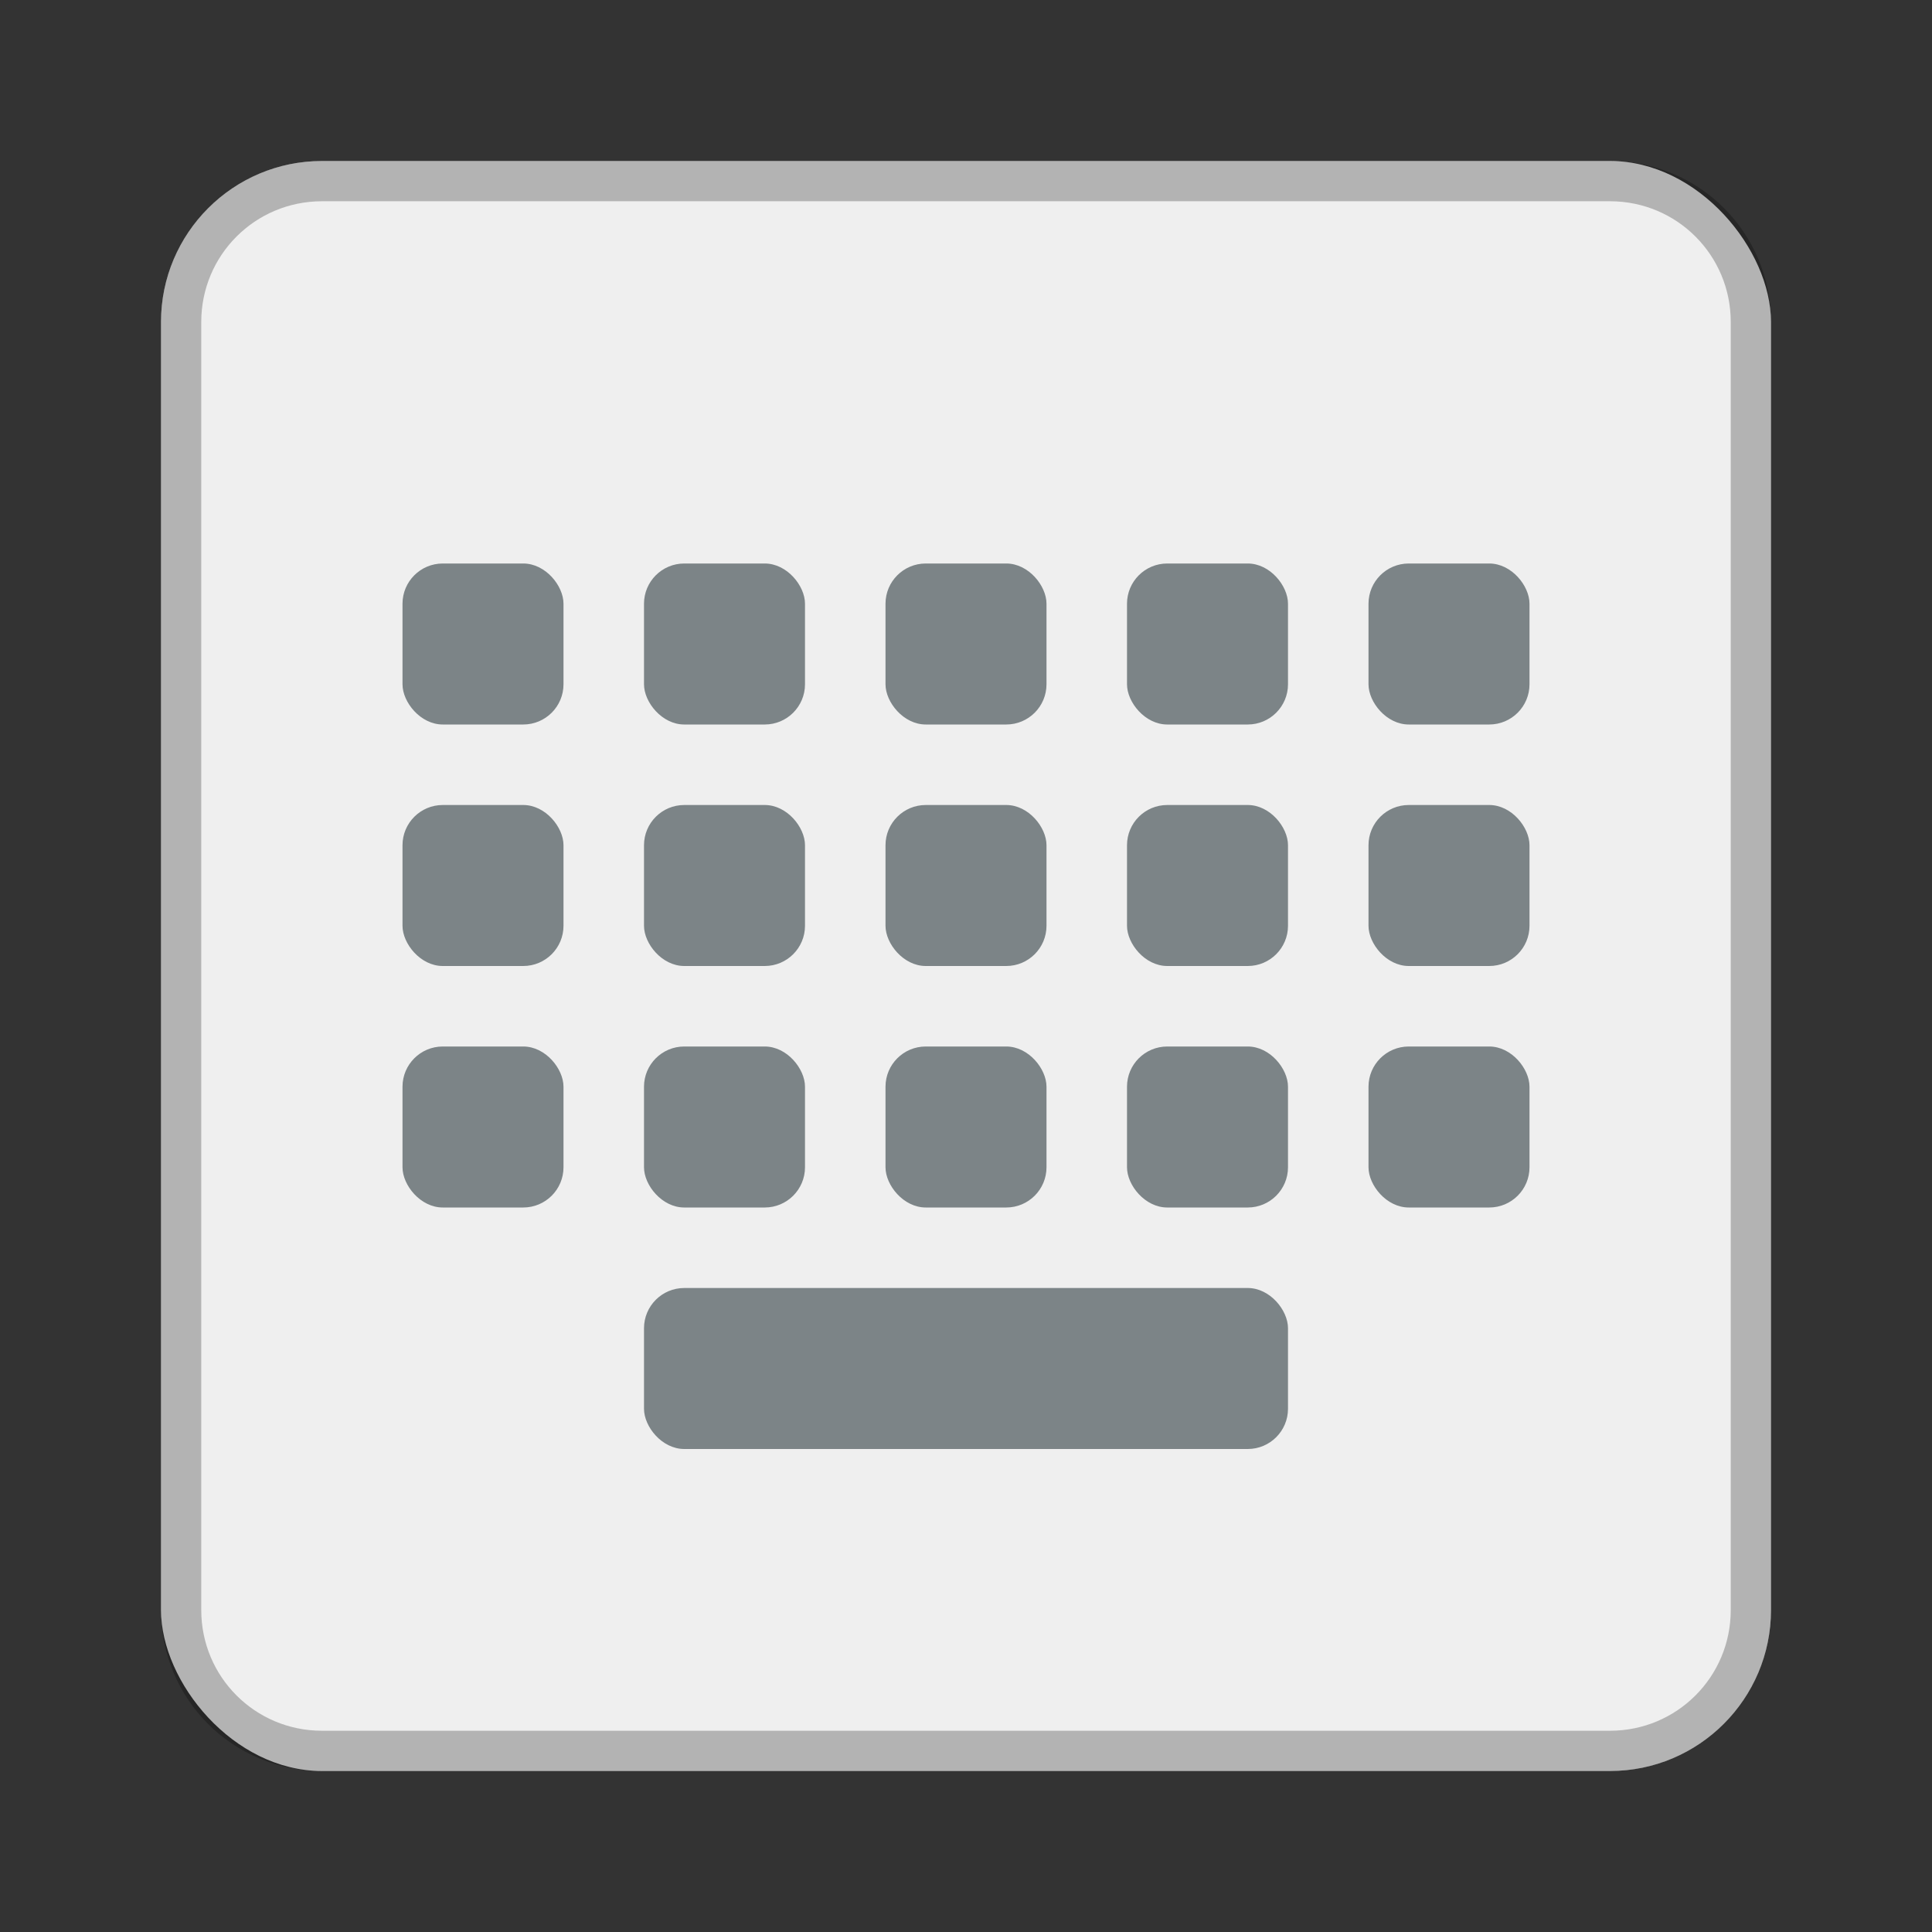<?xml version="1.0" encoding="UTF-8" standalone="no"?>
<!-- Created with Inkscape (http://www.inkscape.org/) -->

<svg
   xmlns:dc="http://purl.org/dc/elements/1.1/"
   xmlns:cc="http://creativecommons.org/ns#"
   xmlns:rdf="http://www.w3.org/1999/02/22-rdf-syntax-ns#"
   xmlns:svg="http://www.w3.org/2000/svg"
   xmlns="http://www.w3.org/2000/svg"
   xmlns:sodipodi="http://sodipodi.sourceforge.net/DTD/sodipodi-0.dtd"
   xmlns:inkscape="http://www.inkscape.org/namespaces/inkscape"
   width="48px"
   height="48px"
   viewBox="0 0 48 48"
   version="1.1"
   id="SVGRoot"
   inkscape:version="0.92.4 (5da689c313, 2019-01-14)"
   sodipodi:docname="preferences-desktop-keyboard.svg">
  <rect x="0" y="0" width="48" height="48" fill="#333333" stroke="none"/>
  <defs
     id="defs815" />
  <sodipodi:namedview
     id="base"
     pagecolor="#ffffff"
     bordercolor="#666666"
     borderopacity="1.0"
     inkscape:pageopacity="0.0"
     inkscape:pageshadow="2"
     inkscape:zoom="13.632692"
     inkscape:cx="25.048406"
     inkscape:cy="23.459606"
     inkscape:document-units="px"
     inkscape:current-layer="layer1"
     showgrid="true"
     inkscape:window-width="1920"
     inkscape:window-height="1017"
     inkscape:window-x="-8"
     inkscape:window-y="-8"
     inkscape:window-maximized="1"
     inkscape:grid-bbox="true"
     inkscape:snap-global="true">
    <inkscape:grid
       type="xygrid"
       id="grid1371" />
  </sodipodi:namedview>
  <g
     inkscape:label="Layer 1"
     inkscape:groupmode="layer"
     id="layer1">
    <rect
       style="opacity:1;vector-effect:none;fill:#efefef;fill-opacity:1;fill-rule:evenodd;stroke:none;stroke-width:4;stroke-linecap:round;stroke-linejoin:round;stroke-miterlimit:4;stroke-dasharray:none;stroke-dashoffset:0;stroke-opacity:1;paint-order:stroke fill markers"
       id="rect1373"
       width="40"
       height="40"
       x="4"
       y="4"
       ry="4" />
    <rect
       style="opacity:1;vector-effect:none;fill:#7c8487;fill-opacity:1;fill-rule:evenodd;stroke:none;stroke-width:1.333;stroke-linecap:round;stroke-linejoin:round;stroke-miterlimit:4;stroke-dasharray:none;stroke-opacity:1;paint-order:normal"
       id="rect937"
       width="4"
       height="4"
       x="34"
       y="26"
       ry="1" />
    <rect
       style="opacity:1;vector-effect:none;fill:#7c8487;fill-opacity:1;fill-rule:evenodd;stroke:none;stroke-width:1.333;stroke-linecap:round;stroke-linejoin:round;stroke-miterlimit:4;stroke-dasharray:none;stroke-opacity:1;paint-order:normal"
       id="rect939"
       width="4"
       height="4"
       x="28"
       y="26"
       ry="1" />
    <rect
       style="opacity:1;vector-effect:none;fill:#7c8487;fill-opacity:1;fill-rule:evenodd;stroke:none;stroke-width:1.333;stroke-linecap:round;stroke-linejoin:round;stroke-miterlimit:4;stroke-dasharray:none;stroke-opacity:1;paint-order:normal"
       id="rect941"
       width="4"
       height="4"
       x="22"
       y="26"
       ry="1" />
    <rect
       style="opacity:1;vector-effect:none;fill:#7c8487;fill-opacity:1;fill-rule:evenodd;stroke:none;stroke-width:1.333;stroke-linecap:round;stroke-linejoin:round;stroke-miterlimit:4;stroke-dasharray:none;stroke-opacity:1;paint-order:normal"
       id="rect943"
       width="4"
       height="4"
       x="16"
       y="26"
       ry="1" />
    <rect
       style="opacity:1;vector-effect:none;fill:#7c8487;fill-opacity:1;fill-rule:evenodd;stroke:none;stroke-width:1.333;stroke-linecap:round;stroke-linejoin:round;stroke-miterlimit:4;stroke-dasharray:none;stroke-opacity:1;paint-order:normal"
       id="rect945"
       width="4"
       height="4"
       x="10"
       y="26"
       ry="1" />
    <rect
       style="opacity:1;vector-effect:none;fill:#7c8487;fill-opacity:1;fill-rule:evenodd;stroke:none;stroke-width:1.636;stroke-linecap:round;stroke-linejoin:round;stroke-miterlimit:4;stroke-dasharray:none;stroke-opacity:1;paint-order:normal"
       id="rect974"
       width="16"
       height="4"
       x="16"
       y="32"
       ry="1" />
    <rect
       style="opacity:1;vector-effect:none;fill:#7c8487;fill-opacity:1;fill-rule:evenodd;stroke:none;stroke-width:1.333;stroke-linecap:round;stroke-linejoin:round;stroke-miterlimit:4;stroke-dasharray:none;stroke-opacity:1;paint-order:normal"
       id="rect937-3"
       width="4"
       height="4"
       x="34"
       y="14"
       ry="1" />
    <rect
       style="opacity:1;vector-effect:none;fill:#7c8487;fill-opacity:1;fill-rule:evenodd;stroke:none;stroke-width:1.333;stroke-linecap:round;stroke-linejoin:round;stroke-miterlimit:4;stroke-dasharray:none;stroke-opacity:1;paint-order:normal"
       id="rect939-5"
       width="4"
       height="4"
       x="28"
       y="14"
       ry="1" />
    <rect
       style="opacity:1;vector-effect:none;fill:#7c8487;fill-opacity:1;fill-rule:evenodd;stroke:none;stroke-width:1.333;stroke-linecap:round;stroke-linejoin:round;stroke-miterlimit:4;stroke-dasharray:none;stroke-opacity:1;paint-order:normal"
       id="rect941-7"
       width="4"
       height="4"
       x="22"
       y="14"
       ry="1" />
    <rect
       style="opacity:1;vector-effect:none;fill:#7c8487;fill-opacity:1;fill-rule:evenodd;stroke:none;stroke-width:1.333;stroke-linecap:round;stroke-linejoin:round;stroke-miterlimit:4;stroke-dasharray:none;stroke-opacity:1;paint-order:normal"
       id="rect943-9"
       width="4"
       height="4"
       x="16"
       y="14"
       ry="1" />
    <rect
       style="opacity:1;vector-effect:none;fill:#7c8487;fill-opacity:1;fill-rule:evenodd;stroke:none;stroke-width:1.333;stroke-linecap:round;stroke-linejoin:round;stroke-miterlimit:4;stroke-dasharray:none;stroke-opacity:1;paint-order:normal"
       id="rect945-7"
       width="4"
       height="4"
       x="10"
       y="14"
       ry="1" />
    <rect
       style="opacity:1;vector-effect:none;fill:#7c8487;fill-opacity:1;fill-rule:evenodd;stroke:none;stroke-width:1.333;stroke-linecap:round;stroke-linejoin:round;stroke-miterlimit:4;stroke-dasharray:none;stroke-opacity:1;paint-order:normal"
       id="rect937-0-4"
       width="4"
       height="4"
       x="34"
       y="20"
       ry="1" />
    <rect
       style="opacity:1;vector-effect:none;fill:#7c8487;fill-opacity:1;fill-rule:evenodd;stroke:none;stroke-width:1.333;stroke-linecap:round;stroke-linejoin:round;stroke-miterlimit:4;stroke-dasharray:none;stroke-opacity:1;paint-order:normal"
       id="rect939-9-5"
       width="4"
       height="4"
       x="28"
       y="20"
       ry="1" />
    <rect
       style="opacity:1;vector-effect:none;fill:#7c8487;fill-opacity:1;fill-rule:evenodd;stroke:none;stroke-width:1.333;stroke-linecap:round;stroke-linejoin:round;stroke-miterlimit:4;stroke-dasharray:none;stroke-opacity:1;paint-order:normal"
       id="rect941-1-7"
       width="4"
       height="4"
       x="22"
       y="20"
       ry="1" />
    <rect
       style="opacity:1;vector-effect:none;fill:#7c8487;fill-opacity:1;fill-rule:evenodd;stroke:none;stroke-width:1.333;stroke-linecap:round;stroke-linejoin:round;stroke-miterlimit:4;stroke-dasharray:none;stroke-opacity:1;paint-order:normal"
       id="rect943-7-3"
       width="4"
       height="4"
       x="16"
       y="20"
       ry="1" />
    <rect
       style="opacity:1;vector-effect:none;fill:#7c8487;fill-opacity:1;fill-rule:evenodd;stroke:none;stroke-width:1.333;stroke-linecap:round;stroke-linejoin:round;stroke-miterlimit:4;stroke-dasharray:none;stroke-opacity:1;paint-order:normal"
       id="rect945-8-4"
       width="4"
       height="4"
       x="10"
       y="20"
       ry="1" />
    <path
       style="opacity:0.25;vector-effect:none;fill:#000000;fill-opacity:1;fill-rule:evenodd;stroke:none;stroke-width:4;stroke-linecap:round;stroke-linejoin:round;stroke-miterlimit:4;stroke-dasharray:none;stroke-dashoffset:0;stroke-opacity:1;paint-order:stroke fill markers"
       d="M 8 4 C 5.784 4 4 5.784 4 8 L 4 40 C 4 42.216 5.784 44 8 44 L 40 44 C 42.216 44 44 42.216 44 40 L 44 8 C 44 5.784 42.216 4 40 4 L 8 4 z M 8 5 L 40 5 C 41.662 5 43 6.338 43 8 L 43 40 C 43 41.662 41.662 43 40 43 L 8 43 C 6.338 43 5 41.662 5 40 L 5 8 C 5 6.338 6.338 5 8 5 z "
       id="rect826" />
  </g>
</svg>
